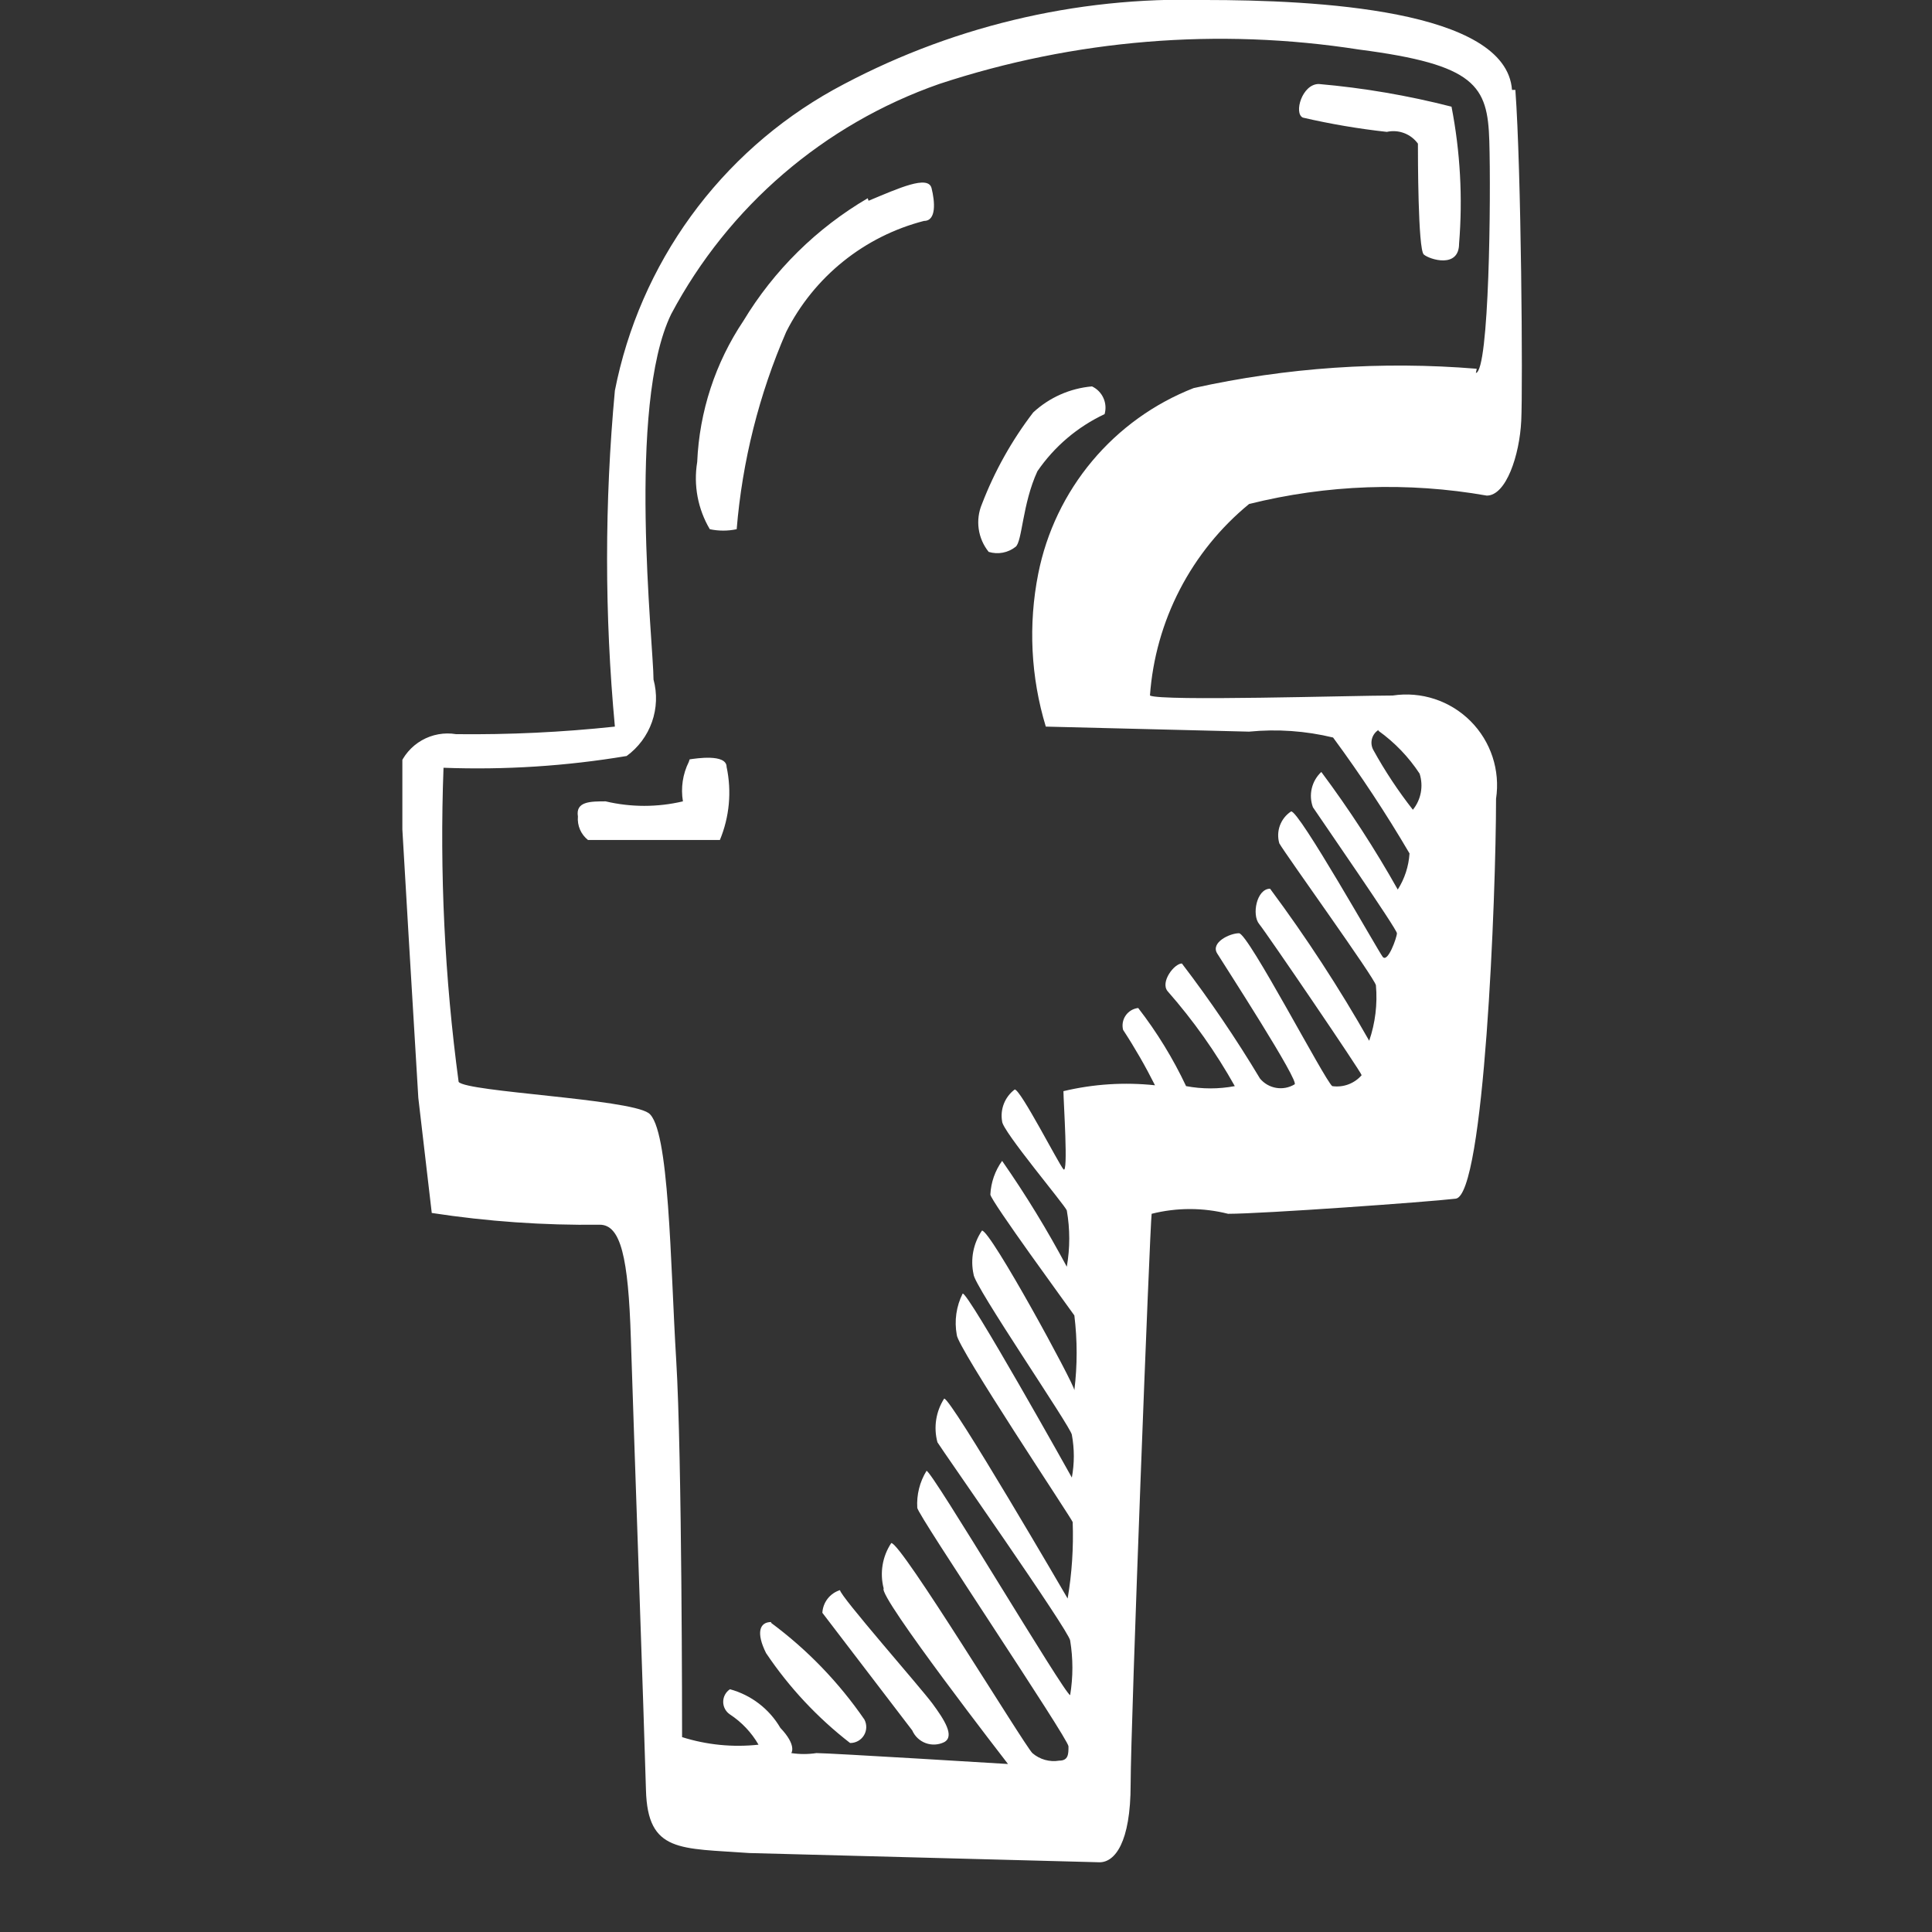 <svg id="Layer_1" data-name="Layer 1" xmlns="http://www.w3.org/2000/svg" xmlns:xlink="http://www.w3.org/1999/xlink" width="23" height="23" viewBox="0 0 23 23"><rect x="0" y="0" width="23" height="23" fill="#333333" stroke="none"/><defs><style>.cls-1,.cls-2{fill:none;}.cls-2{clip-rule:evenodd;}.cls-3{isolation:isolate;}.cls-4{clip-path:url(#clip-path);}.cls-5{clip-path:url(#clip-path-2);}.cls-6{fill:#fff;}</style><clipPath id="clip-path"><rect class="cls-1" x="4.79" width="13.42" height="23"/></clipPath><clipPath id="clip-path-2"><path class="cls-2" d="M18,1.07C17.93,0.11,15.65,0,14.35,0A8.67,8.67,0,0,0,9.92,1.07a5.26,5.26,0,0,0-2.6,3.58,21.57,21.57,0,0,0,0,4,16.05,16.05,0,0,1-1.89.09,0.62,0.62,0,0,0-.68.39c0,0.14.23,3.94,0.23,3.94l0.16,1.37a12.19,12.19,0,0,0,2,.14c0.25,0,.34.39,0.37,1.35s0.16,4.63.18,5.38S8.1,22,8.92,22.06l4.17,0.11c0.18,0,.37-0.23.37-0.93s0.23-6.66.25-6.79a1.86,1.86,0,0,1,.91,0c0.41,0,2.37-.14,2.71-0.18s0.48-3.6.48-4.76a1.08,1.08,0,0,0-1.23-1.23c-0.48,0-2.76.07-2.89,0A3.25,3.25,0,0,1,14.87,6,6.81,6.81,0,0,1,17.7,5.9c0.23,0,.39-0.48.41-0.89s0-3-.07-3.94M16.41,8.7a1.93,1.93,0,0,1,.49.51,0.46,0.46,0,0,1-.08.43,5.33,5.33,0,0,1-.47-0.71,0.18,0.18,0,0,1,.06-0.24m1.17-4.3a11.28,11.28,0,0,0-3.37.23,3,3,0,0,0-1.85,2.21,3.75,3.75,0,0,0,.09,1.82l2.42,0.06a3,3,0,0,1,1,.07,15.83,15.83,0,0,1,.91,1.38,0.91,0.91,0,0,1-.14.43,13,13,0,0,0-.91-1.4,0.39,0.39,0,0,0-.1.42c0.1,0.15,1,1.45,1,1.5s-0.11.36-.17,0.28-1-1.75-1.09-1.73a0.34,0.34,0,0,0-.14.38c0.08,0.14,1.14,1.61,1.15,1.69a1.6,1.6,0,0,1-.08.66,17.61,17.61,0,0,0-1.18-1.81c-0.16,0-.22.31-0.13,0.42s1.22,1.77,1.22,1.8a0.39,0.39,0,0,1-.35.13c-0.09-.07-1-1.82-1.11-1.82s-0.34.11-.26,0.24,1,1.55.92,1.56A0.32,0.32,0,0,1,15,12.84a14.74,14.74,0,0,0-.93-1.37c-0.09,0-.26.22-0.17,0.33a6.57,6.57,0,0,1,.8,1.13,1.57,1.57,0,0,1-.58,0A5,5,0,0,0,13.55,12a0.21,0.21,0,0,0-.18.26,6.65,6.65,0,0,1,.38.66,3.22,3.22,0,0,0-1.09.07c0,0.12.06,1,0,.93s-0.51-.95-0.58-0.95a0.39,0.39,0,0,0-.15.38c0,0.11.75,1,.77,1.06a1.94,1.94,0,0,1,0,.67,12.3,12.3,0,0,0-.77-1.26,0.75,0.75,0,0,0-.14.4c0,0.07.93,1.34,1,1.44a3.66,3.66,0,0,1,0,.89c0-.07-1-1.91-1.1-1.9a0.67,0.67,0,0,0-.1.52c0,0.13,1.16,1.82,1.17,1.91a1.39,1.39,0,0,1,0,.51s-1.24-2.22-1.3-2.19a0.78,0.78,0,0,0-.07.49c0,0.14,1.37,2.19,1.38,2.23a4.46,4.46,0,0,1-.06.91s-1.39-2.39-1.47-2.38a0.65,0.65,0,0,0-.08.52c0.06,0.1,1.57,2.25,1.58,2.36a2,2,0,0,1,0,.65c-0.06,0-1.65-2.68-1.71-2.67a0.75,0.75,0,0,0-.11.44c0,0.08,1.8,2.75,1.8,2.84s0,0.17-.11.17a0.39,0.39,0,0,1-.32-0.09c-0.1-.1-1.57-2.52-1.68-2.5a0.67,0.67,0,0,0-.09.54C10.45,19,12,21,12,21s-2.12-.13-2.28-0.13a1,1,0,0,1-.3,0s0.07-.09-0.13-0.3a1,1,0,0,0-.6-0.46,0.18,0.18,0,0,0,0,.3,1.07,1.07,0,0,1,.34.36,2.22,2.22,0,0,1-.91-0.09c0-.08,0-3.35-0.07-4.49s-0.08-2.77-.33-2.94S5.56,13,5.46,12.88a21.9,21.9,0,0,1-.18-3.74A10.76,10.76,0,0,0,7.46,9a0.85,0.85,0,0,0,.32-0.91c0-.41-0.32-3.26.21-4.35A5.77,5.77,0,0,1,11.18,1a10.69,10.69,0,0,1,5-.41c1.39,0.18,1.53.43,1.55,1.09s0,2.74-.16,2.76M8.2,9.07a0.77,0.77,0,0,0-.07.47,2,2,0,0,1-.92,0c-0.18,0-.36,0-0.33.18A0.32,0.32,0,0,0,7,10C7,10,8.43,10,8.57,10a1.47,1.47,0,0,0,.08-0.87c0-.16-0.37-0.1-0.44-0.09m2.12-6.68A4.22,4.22,0,0,0,8.85,3.82a3.27,3.27,0,0,0-.55,1.68,1.19,1.19,0,0,0,.15.8,0.77,0.77,0,0,0,.32,0,7.43,7.43,0,0,1,.59-2.35A2.55,2.55,0,0,1,11,2.63c0.15,0,.13-0.23.09-0.39s-0.39,0-.75.15M13,4.6a1.18,1.18,0,0,0-.7.31A4.37,4.37,0,0,0,11.69,6a0.56,0.56,0,0,0,.08.57,0.35,0.35,0,0,0,.32-0.06c0.08-.06.08-0.51,0.26-0.9a2,2,0,0,1,.8-0.68A0.28,0.28,0,0,0,13,4.6M15.7,1c-0.2,0-.3.35-0.19,0.4a8.6,8.6,0,0,0,1,.17,0.36,0.36,0,0,1,.37.14c0,0.13,0,1.26.07,1.32s0.42,0.17.42-.13a6,6,0,0,0-.09-1.63A9.79,9.79,0,0,0,15.7,1M9.18,19.31c-0.14,0-.18.13-0.06,0.37a4.59,4.59,0,0,0,1,1.07,0.19,0.19,0,0,0,.17-0.28,4.86,4.86,0,0,0-1.11-1.15M10,18.93a0.3,0.3,0,0,0-.21.27l1.07,1.4a0.28,0.28,0,0,0,.38.14c0.13-.07,0-0.27-0.14-0.46S10,19,10,18.93"/></clipPath></defs><title>pgn-social</title><g class="cls-3"><g class="cls-4"><g class="cls-5"><g class="cls-4"><rect class="cls-6" y="-4.79" width="22.92" height="31.76"/></g></g></g></g></svg>